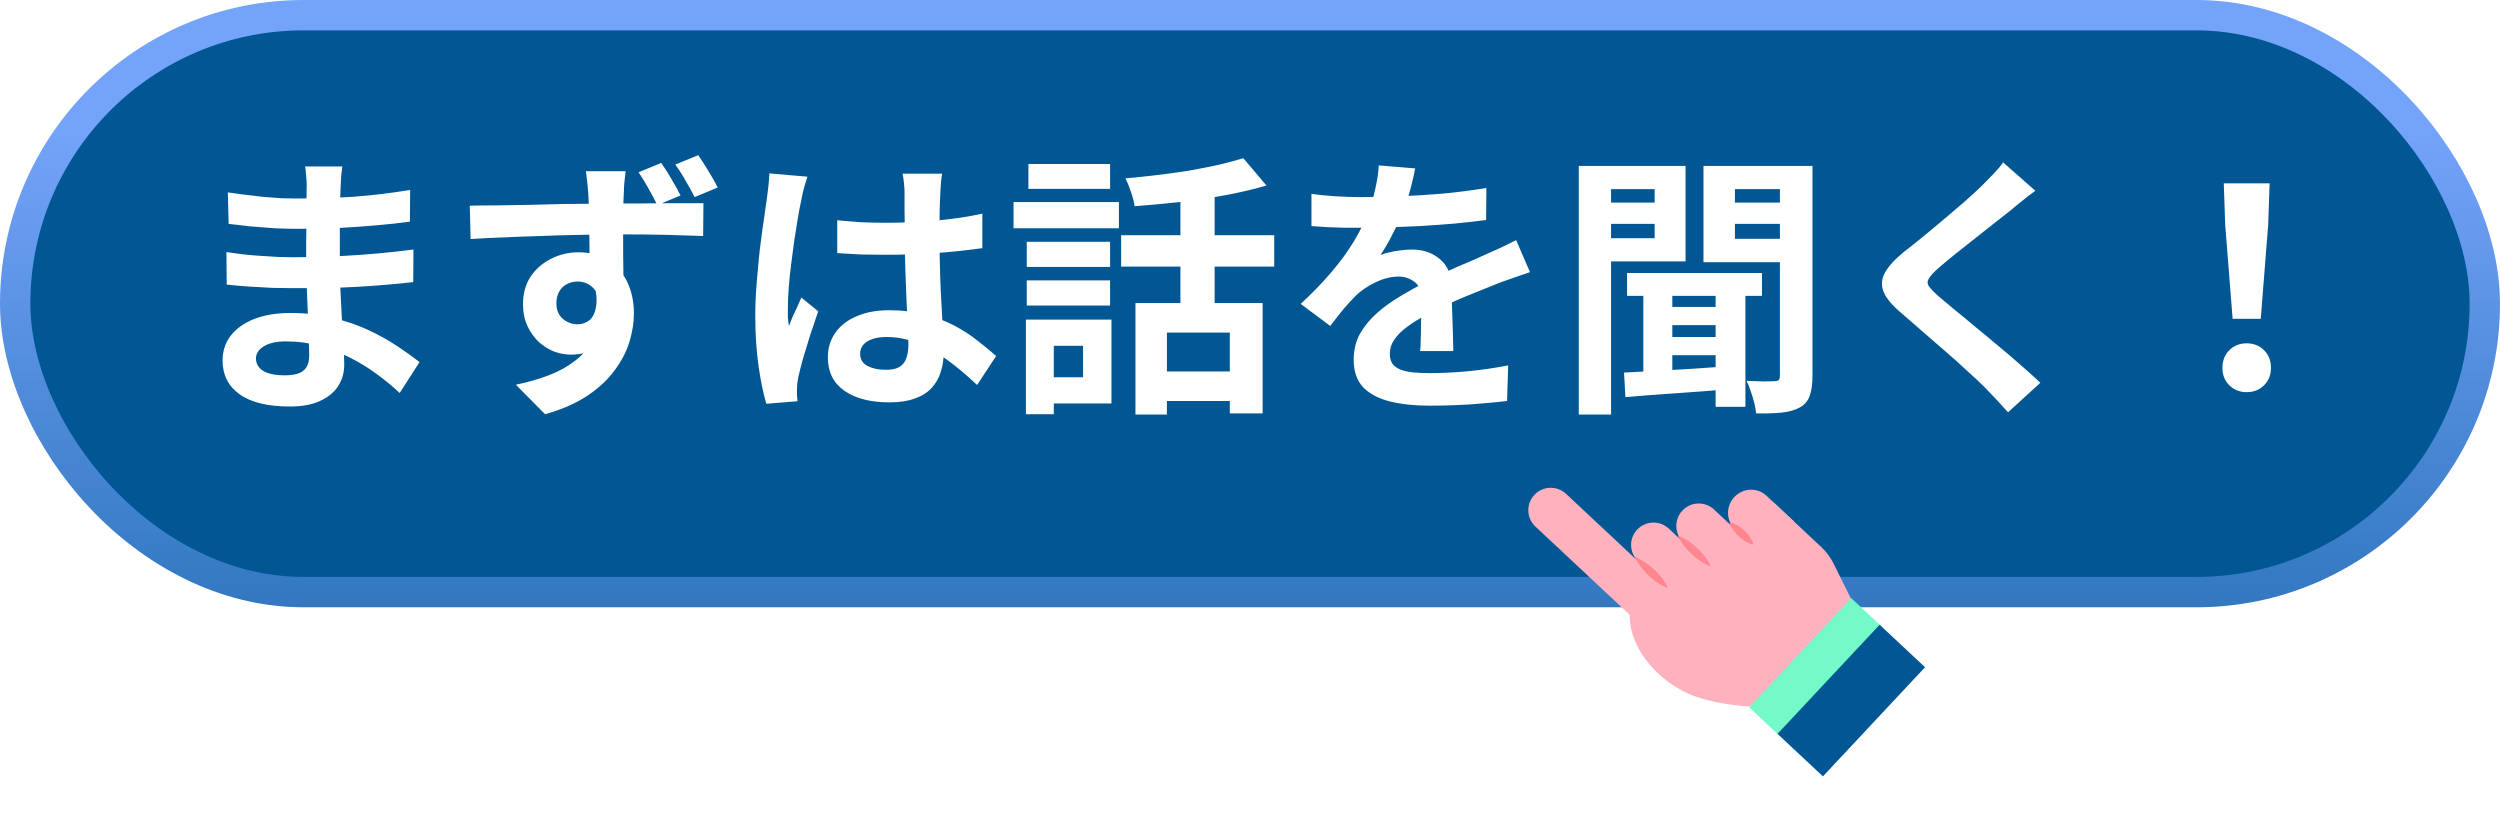 <svg width="247" height="81" viewBox="0 0 247 81" fill="none" xmlns="http://www.w3.org/2000/svg">
<rect x="1.5" y="1.5" width="244" height="57" rx="28.5" fill="#005794"/>
<rect x="1.5" y="1.5" width="244" height="57" rx="28.5" stroke="url(#paint0_linear_499_187)" stroke-width="3"/>
<path d="M33.82 16.449C33.784 16.722 33.748 17.031 33.711 17.376C33.693 17.703 33.675 18.039 33.657 18.385C33.639 18.748 33.62 19.239 33.602 19.857C33.584 20.456 33.575 21.119 33.575 21.846C33.575 22.573 33.575 23.291 33.575 24C33.575 24.708 33.575 25.353 33.575 25.935C33.575 26.698 33.593 27.552 33.629 28.497C33.666 29.424 33.711 30.368 33.766 31.331C33.838 32.276 33.893 33.167 33.929 34.003C33.984 34.82 34.011 35.502 34.011 36.047C34.011 36.81 33.811 37.51 33.411 38.146C33.012 38.764 32.412 39.254 31.612 39.617C30.831 39.981 29.841 40.163 28.641 40.163C26.461 40.163 24.807 39.763 23.681 38.963C22.554 38.164 21.991 37.046 21.991 35.611C21.991 34.684 22.254 33.876 22.781 33.185C23.326 32.476 24.099 31.922 25.098 31.522C26.116 31.122 27.324 30.923 28.723 30.923C30.213 30.923 31.603 31.086 32.894 31.413C34.202 31.722 35.392 32.131 36.464 32.64C37.536 33.149 38.49 33.685 39.326 34.248C40.162 34.811 40.871 35.32 41.452 35.774L39.49 38.827C38.835 38.209 38.099 37.6 37.282 37.001C36.482 36.401 35.601 35.856 34.638 35.365C33.693 34.875 32.684 34.484 31.612 34.194C30.558 33.885 29.441 33.73 28.26 33.73C27.315 33.73 26.579 33.894 26.052 34.221C25.543 34.548 25.289 34.948 25.289 35.42C25.289 35.765 25.398 36.065 25.616 36.319C25.834 36.574 26.152 36.765 26.57 36.892C26.988 37.019 27.515 37.083 28.151 37.083C28.641 37.083 29.059 37.028 29.405 36.919C29.768 36.81 30.05 36.61 30.25 36.319C30.45 36.029 30.549 35.62 30.549 35.093C30.549 34.693 30.531 34.121 30.495 33.376C30.477 32.631 30.45 31.813 30.413 30.923C30.377 30.014 30.34 29.124 30.304 28.252C30.268 27.379 30.25 26.607 30.25 25.935C30.25 25.28 30.25 24.599 30.25 23.89C30.268 23.164 30.277 22.446 30.277 21.737C30.277 21.029 30.277 20.383 30.277 19.802C30.295 19.202 30.304 18.712 30.304 18.33C30.304 18.076 30.286 17.767 30.25 17.403C30.231 17.022 30.195 16.704 30.14 16.449H33.82ZM22.509 19.012C22.999 19.084 23.544 19.157 24.144 19.23C24.744 19.302 25.352 19.375 25.97 19.448C26.606 19.502 27.206 19.548 27.769 19.584C28.332 19.602 28.823 19.611 29.241 19.611C31.095 19.611 32.939 19.557 34.774 19.448C36.628 19.32 38.545 19.093 40.525 18.766L40.498 21.901C39.571 22.028 38.499 22.146 37.282 22.255C36.064 22.364 34.765 22.455 33.384 22.528C32.021 22.582 30.649 22.609 29.268 22.609C28.705 22.609 28.005 22.591 27.17 22.555C26.352 22.5 25.534 22.437 24.716 22.364C23.899 22.273 23.19 22.191 22.59 22.119L22.509 19.012ZM22.372 24.899C22.808 24.972 23.326 25.044 23.926 25.117C24.526 25.19 25.134 25.244 25.752 25.28C26.388 25.317 26.988 25.353 27.551 25.39C28.114 25.408 28.578 25.417 28.941 25.417C30.631 25.417 32.157 25.381 33.52 25.308C34.901 25.235 36.191 25.144 37.391 25.035C38.59 24.926 39.744 24.799 40.852 24.654L40.825 27.87C39.88 27.979 38.963 28.07 38.072 28.142C37.2 28.215 36.3 28.279 35.374 28.333C34.465 28.388 33.484 28.424 32.43 28.442C31.376 28.46 30.195 28.47 28.887 28.47C28.36 28.47 27.706 28.46 26.924 28.442C26.143 28.406 25.343 28.36 24.526 28.306C23.726 28.252 23.017 28.188 22.4 28.115L22.372 24.899ZM61.813 16.913C61.795 17.058 61.767 17.294 61.731 17.621C61.695 17.93 61.667 18.248 61.649 18.575C61.649 18.884 61.64 19.111 61.622 19.257C61.604 19.62 61.586 20.111 61.567 20.729C61.567 21.346 61.567 22.028 61.567 22.773C61.567 23.518 61.567 24.272 61.567 25.035C61.586 25.78 61.595 26.489 61.595 27.161C61.613 27.815 61.622 28.36 61.622 28.797L58.242 27.625C58.242 27.279 58.242 26.825 58.242 26.262C58.242 25.698 58.242 25.081 58.242 24.408C58.242 23.718 58.233 23.036 58.215 22.364C58.215 21.692 58.206 21.083 58.188 20.538C58.169 19.993 58.151 19.575 58.133 19.284C58.097 18.739 58.051 18.248 57.997 17.812C57.942 17.376 57.906 17.076 57.888 16.913H61.813ZM46.413 20.32C47.23 20.302 48.139 20.293 49.138 20.293C50.156 20.274 51.219 20.256 52.327 20.238C53.436 20.202 54.526 20.174 55.598 20.156C56.688 20.138 57.697 20.129 58.624 20.129C59.569 20.111 60.386 20.102 61.077 20.102C61.767 20.102 62.521 20.102 63.339 20.102C64.157 20.084 64.965 20.075 65.765 20.075C66.564 20.075 67.291 20.075 67.945 20.075C68.6 20.075 69.118 20.075 69.499 20.075L69.472 23.318C68.618 23.282 67.482 23.245 66.065 23.209C64.666 23.173 62.967 23.154 60.968 23.154C59.732 23.154 58.478 23.173 57.206 23.209C55.934 23.227 54.672 23.264 53.418 23.318C52.164 23.354 50.956 23.4 49.793 23.454C48.63 23.491 47.53 23.545 46.495 23.618L46.413 20.32ZM61.159 28.36C61.159 29.851 60.977 31.086 60.614 32.067C60.268 33.049 59.741 33.794 59.033 34.303C58.324 34.793 57.443 35.038 56.389 35.038C55.862 35.038 55.317 34.938 54.753 34.739C54.208 34.52 53.699 34.203 53.227 33.785C52.773 33.349 52.4 32.822 52.109 32.204C51.819 31.586 51.673 30.868 51.673 30.05C51.673 29.015 51.919 28.115 52.409 27.352C52.918 26.589 53.59 25.998 54.426 25.58C55.262 25.144 56.171 24.926 57.152 24.926C58.351 24.926 59.351 25.199 60.15 25.744C60.968 26.289 61.586 27.016 62.004 27.924C62.422 28.833 62.63 29.851 62.63 30.977C62.63 31.868 62.485 32.794 62.194 33.757C61.904 34.72 61.413 35.665 60.722 36.592C60.05 37.519 59.151 38.355 58.024 39.1C56.916 39.845 55.526 40.453 53.854 40.926L50.965 38.009C52.128 37.773 53.209 37.464 54.208 37.083C55.208 36.701 56.08 36.219 56.825 35.638C57.588 35.057 58.178 34.339 58.596 33.485C59.033 32.631 59.251 31.613 59.251 30.432C59.251 29.542 59.042 28.887 58.624 28.47C58.206 28.034 57.679 27.815 57.043 27.815C56.698 27.815 56.361 27.897 56.034 28.061C55.725 28.206 55.471 28.442 55.271 28.769C55.071 29.096 54.971 29.496 54.971 29.969C54.971 30.605 55.18 31.113 55.598 31.495C56.034 31.858 56.525 32.04 57.07 32.04C57.506 32.04 57.897 31.904 58.242 31.631C58.587 31.341 58.805 30.877 58.896 30.241C59.005 29.605 58.914 28.751 58.624 27.679L61.159 28.36ZM65.329 16.095C65.674 16.586 66.019 17.131 66.365 17.73C66.71 18.312 67.001 18.839 67.237 19.311L64.947 20.265C64.675 19.72 64.384 19.175 64.075 18.63C63.766 18.067 63.439 17.531 63.094 17.022L65.329 16.095ZM68.981 15.332C69.326 15.822 69.672 16.358 70.017 16.94C70.362 17.503 70.662 18.03 70.916 18.521L68.627 19.475C68.354 18.93 68.055 18.385 67.727 17.84C67.418 17.276 67.082 16.749 66.719 16.259L68.981 15.332ZM82.719 21.764C83.5 21.837 84.281 21.901 85.063 21.955C85.862 21.992 86.671 22.01 87.489 22.01C89.16 22.01 90.823 21.937 92.477 21.792C94.13 21.646 95.656 21.419 97.056 21.11V24.517C95.638 24.717 94.103 24.881 92.449 25.008C90.796 25.117 89.142 25.172 87.489 25.172C86.689 25.172 85.889 25.162 85.09 25.144C84.309 25.108 83.518 25.062 82.719 25.008V21.764ZM93.076 17.158C93.04 17.412 93.003 17.694 92.967 18.003C92.949 18.312 92.931 18.621 92.913 18.93C92.894 19.221 92.876 19.611 92.858 20.102C92.84 20.592 92.831 21.147 92.831 21.764C92.831 22.364 92.831 23 92.831 23.672C92.831 24.908 92.849 26.071 92.885 27.161C92.922 28.233 92.967 29.233 93.022 30.16C93.076 31.068 93.121 31.904 93.158 32.667C93.212 33.43 93.24 34.139 93.24 34.793C93.24 35.502 93.14 36.156 92.94 36.756C92.758 37.355 92.458 37.882 92.04 38.337C91.622 38.791 91.068 39.136 90.378 39.372C89.705 39.627 88.879 39.754 87.897 39.754C86.008 39.754 84.517 39.372 83.427 38.609C82.337 37.846 81.792 36.746 81.792 35.311C81.792 34.384 82.037 33.576 82.528 32.885C83.018 32.176 83.718 31.631 84.627 31.25C85.535 30.85 86.607 30.65 87.843 30.65C89.133 30.65 90.305 30.786 91.359 31.059C92.413 31.331 93.376 31.695 94.248 32.149C95.12 32.603 95.893 33.103 96.565 33.648C97.255 34.175 97.873 34.684 98.418 35.175L96.538 38.037C95.502 37.055 94.493 36.21 93.512 35.502C92.531 34.793 91.55 34.248 90.569 33.866C89.605 33.485 88.606 33.294 87.57 33.294C86.807 33.294 86.18 33.439 85.69 33.73C85.217 34.021 84.981 34.43 84.981 34.957C84.981 35.502 85.226 35.901 85.717 36.156C86.207 36.41 86.807 36.538 87.516 36.538C88.079 36.538 88.524 36.447 88.851 36.265C89.178 36.065 89.406 35.783 89.533 35.42C89.678 35.038 89.751 34.584 89.751 34.057C89.751 33.585 89.733 32.967 89.696 32.204C89.66 31.441 89.615 30.587 89.56 29.642C89.524 28.697 89.487 27.715 89.451 26.698C89.415 25.662 89.397 24.654 89.397 23.672C89.397 22.637 89.387 21.701 89.369 20.865C89.369 20.011 89.369 19.375 89.369 18.957C89.369 18.757 89.351 18.476 89.315 18.112C89.278 17.749 89.233 17.431 89.178 17.158H93.076ZM79.775 17.458C79.72 17.64 79.639 17.894 79.53 18.221C79.439 18.548 79.357 18.866 79.284 19.175C79.23 19.484 79.184 19.72 79.148 19.884C79.057 20.265 78.957 20.783 78.848 21.437C78.739 22.073 78.621 22.8 78.494 23.618C78.385 24.417 78.276 25.244 78.167 26.098C78.058 26.934 77.976 27.734 77.921 28.497C77.867 29.242 77.84 29.887 77.84 30.432C77.84 30.705 77.84 31.004 77.84 31.331C77.858 31.64 77.894 31.931 77.949 32.204C78.076 31.877 78.203 31.559 78.33 31.25C78.476 30.941 78.621 30.632 78.766 30.323C78.912 30.014 79.048 29.705 79.175 29.396L80.838 30.759C80.584 31.504 80.32 32.285 80.047 33.103C79.793 33.921 79.557 34.693 79.339 35.42C79.139 36.147 78.984 36.756 78.875 37.246C78.839 37.428 78.803 37.646 78.766 37.9C78.748 38.155 78.739 38.364 78.739 38.527C78.739 38.673 78.739 38.845 78.739 39.045C78.757 39.263 78.775 39.463 78.794 39.645L75.714 39.89C75.423 38.927 75.168 37.7 74.951 36.21C74.732 34.702 74.623 33.021 74.623 31.168C74.623 30.15 74.669 29.087 74.76 27.979C74.85 26.852 74.951 25.771 75.059 24.735C75.187 23.7 75.314 22.755 75.441 21.901C75.568 21.029 75.668 20.329 75.741 19.802C75.795 19.42 75.85 18.993 75.904 18.521C75.959 18.03 75.995 17.567 76.013 17.131L79.775 17.458ZM112.183 29.941H124.748V40.844H121.505V32.858H115.29V40.953H112.183V29.941ZM122.84 15.632L125.13 18.33C123.894 18.694 122.541 19.012 121.069 19.284C119.597 19.557 118.089 19.784 116.544 19.965C115.018 20.129 113.537 20.265 112.101 20.374C112.047 19.975 111.929 19.511 111.747 18.984C111.565 18.439 111.383 17.985 111.202 17.621C112.238 17.531 113.282 17.422 114.336 17.294C115.408 17.167 116.453 17.022 117.471 16.858C118.507 16.677 119.479 16.486 120.387 16.286C121.296 16.068 122.114 15.85 122.84 15.632ZM116.626 18.194H120.006V31.413H116.626V18.194ZM110.766 23.236H125.893V26.343H110.766V23.236ZM114.282 36.701H123.058V39.617H114.282V36.701ZM101.444 23.89H109.675V26.371H101.444V23.89ZM101.607 16.204H109.675V18.657H101.607V16.204ZM101.444 27.706H109.675V30.187H101.444V27.706ZM100.136 19.965H110.548V22.555H100.136V19.965ZM103.079 31.577H109.812V39.863H103.079V37.273H107.004V34.166H103.079V31.577ZM101.362 31.577H104.115V40.926H101.362V31.577ZM139.821 16.64C139.73 17.131 139.585 17.767 139.385 18.548C139.185 19.329 138.895 20.211 138.513 21.192C138.222 21.864 137.886 22.564 137.504 23.291C137.141 24 136.769 24.636 136.387 25.199C136.623 25.09 136.923 24.999 137.286 24.926C137.65 24.835 138.022 24.772 138.404 24.735C138.804 24.681 139.158 24.654 139.467 24.654C140.612 24.654 141.557 24.981 142.302 25.635C143.065 26.289 143.446 27.261 143.446 28.551C143.446 28.915 143.446 29.36 143.446 29.887C143.465 30.414 143.483 30.968 143.501 31.55C143.519 32.113 143.537 32.667 143.555 33.212C143.574 33.757 143.583 34.248 143.583 34.684H140.312C140.348 34.375 140.366 34.012 140.366 33.594C140.385 33.158 140.394 32.703 140.394 32.231C140.412 31.759 140.421 31.304 140.421 30.868C140.439 30.414 140.448 30.005 140.448 29.642C140.448 28.769 140.212 28.17 139.739 27.843C139.285 27.497 138.776 27.325 138.213 27.325C137.45 27.325 136.678 27.516 135.896 27.897C135.133 28.261 134.488 28.697 133.961 29.206C133.561 29.605 133.152 30.05 132.735 30.541C132.335 31.032 131.899 31.586 131.426 32.204L128.51 30.023C129.691 28.933 130.708 27.879 131.562 26.861C132.435 25.844 133.171 24.835 133.77 23.836C134.37 22.837 134.861 21.837 135.242 20.838C135.515 20.111 135.733 19.357 135.896 18.575C136.078 17.776 136.187 17.031 136.223 16.34L139.821 16.64ZM129.573 19.148C130.263 19.257 131.063 19.339 131.971 19.393C132.88 19.448 133.679 19.475 134.37 19.475C135.569 19.475 136.878 19.448 138.295 19.393C139.73 19.339 141.184 19.248 142.656 19.12C144.128 18.975 145.527 18.794 146.853 18.575L146.826 21.737C145.863 21.864 144.818 21.983 143.692 22.091C142.583 22.182 141.448 22.264 140.285 22.337C139.14 22.391 138.04 22.437 136.987 22.473C135.933 22.491 134.997 22.5 134.179 22.5C133.816 22.5 133.361 22.5 132.816 22.5C132.289 22.482 131.744 22.464 131.181 22.446C130.618 22.41 130.082 22.373 129.573 22.337V19.148ZM151.16 26.889C150.869 26.98 150.524 27.098 150.124 27.243C149.743 27.37 149.352 27.506 148.952 27.652C148.571 27.779 148.225 27.906 147.916 28.034C147.044 28.379 146.009 28.797 144.809 29.287C143.628 29.778 142.392 30.35 141.102 31.004C140.285 31.441 139.594 31.868 139.031 32.285C138.468 32.703 138.04 33.13 137.75 33.566C137.459 33.984 137.314 34.448 137.314 34.957C137.314 35.338 137.395 35.656 137.559 35.911C137.722 36.147 137.968 36.338 138.295 36.483C138.622 36.628 139.031 36.728 139.521 36.783C140.012 36.837 140.594 36.865 141.266 36.865C142.429 36.865 143.71 36.801 145.109 36.674C146.508 36.528 147.807 36.338 149.007 36.101L148.898 39.617C148.316 39.69 147.58 39.763 146.69 39.836C145.8 39.926 144.873 39.99 143.91 40.026C142.965 40.063 142.056 40.081 141.184 40.081C139.767 40.081 138.495 39.945 137.368 39.672C136.242 39.4 135.351 38.936 134.697 38.282C134.061 37.61 133.743 36.692 133.743 35.529C133.743 34.584 133.952 33.73 134.37 32.967C134.806 32.204 135.378 31.513 136.087 30.895C136.796 30.278 137.568 29.723 138.404 29.233C139.258 28.724 140.094 28.261 140.912 27.843C141.747 27.407 142.501 27.034 143.174 26.725C143.846 26.416 144.473 26.144 145.055 25.907C145.654 25.653 146.227 25.399 146.772 25.144C147.299 24.908 147.807 24.681 148.298 24.463C148.789 24.227 149.288 23.981 149.797 23.727L151.16 26.889ZM160.754 26.97H174.083V29.233H160.754V26.97ZM164.379 30.323H170.594V32.122H164.379V30.323ZM164.379 33.294H170.594V35.093H164.379V33.294ZM169.504 28.142H172.447V40.19H169.504V28.142ZM162.362 28.17H165.224V37.492H162.362V28.17ZM160.455 36.81C161.363 36.756 162.399 36.701 163.562 36.647C164.743 36.574 165.988 36.501 167.296 36.428C168.604 36.338 169.913 36.247 171.221 36.156L171.248 38.418C169.34 38.582 167.45 38.727 165.579 38.854C163.707 38.981 162.044 39.109 160.591 39.236L160.455 36.81ZM157.62 20.02H164.461V22.119H157.62V20.02ZM170.267 20.02H177.136V22.119H170.267V20.02ZM175.855 16.395H179.071V37.164C179.071 37.964 178.98 38.609 178.798 39.1C178.635 39.59 178.317 39.972 177.844 40.244C177.354 40.517 176.754 40.69 176.045 40.762C175.355 40.835 174.51 40.862 173.51 40.844C173.474 40.553 173.411 40.208 173.32 39.808C173.229 39.427 173.111 39.036 172.965 38.636C172.838 38.236 172.702 37.9 172.556 37.628C173.12 37.646 173.674 37.664 174.219 37.682C174.782 37.682 175.164 37.673 175.364 37.655C175.546 37.655 175.673 37.619 175.745 37.546C175.818 37.455 175.855 37.319 175.855 37.137V16.395ZM157.92 16.395H166.533V25.826H157.92V23.536H163.48V18.684H157.92V16.395ZM177.544 16.395V18.684H171.412V23.591H177.544V25.907H168.304V16.395H177.544ZM155.984 16.395H159.173V40.953H155.984V16.395ZM201.094 18.848C200.658 19.157 200.231 19.484 199.813 19.829C199.395 20.156 199.032 20.456 198.723 20.729C198.269 21.074 197.723 21.501 197.087 22.01C196.47 22.5 195.815 23.018 195.125 23.563C194.453 24.09 193.798 24.608 193.162 25.117C192.527 25.626 191.981 26.08 191.527 26.48C191.055 26.898 190.737 27.243 190.573 27.516C190.41 27.77 190.41 28.024 190.573 28.279C190.755 28.533 191.091 28.878 191.582 29.314C191.981 29.66 192.49 30.087 193.108 30.596C193.744 31.104 194.425 31.668 195.152 32.285C195.897 32.885 196.651 33.512 197.415 34.166C198.196 34.802 198.941 35.438 199.65 36.074C200.376 36.692 201.021 37.273 201.585 37.819L198.396 40.735C197.633 39.881 196.842 39.036 196.024 38.2C195.607 37.782 195.061 37.273 194.389 36.674C193.735 36.056 193.017 35.411 192.236 34.739C191.473 34.066 190.709 33.403 189.946 32.749C189.183 32.077 188.493 31.477 187.875 30.95C186.966 30.187 186.376 29.487 186.103 28.851C185.849 28.215 185.885 27.588 186.212 26.97C186.557 26.334 187.184 25.644 188.093 24.899C188.638 24.481 189.256 23.99 189.946 23.427C190.637 22.846 191.345 22.255 192.072 21.655C192.799 21.038 193.49 20.447 194.144 19.884C194.798 19.302 195.352 18.794 195.806 18.357C196.206 17.958 196.606 17.549 197.006 17.131C197.405 16.713 197.705 16.349 197.905 16.041L201.094 18.848ZM220.583 31.495L219.847 22.173L219.71 18.112H224.235L224.099 22.173L223.363 31.495H220.583ZM221.973 38.745C221.282 38.745 220.71 38.518 220.256 38.064C219.801 37.61 219.574 37.037 219.574 36.347C219.574 35.638 219.801 35.057 220.256 34.602C220.71 34.148 221.282 33.921 221.973 33.921C222.663 33.921 223.236 34.148 223.69 34.602C224.144 35.057 224.371 35.638 224.371 36.347C224.371 37.037 224.144 37.61 223.69 38.064C223.236 38.518 222.663 38.745 221.973 38.745Z" fill="white"/>
<g filter="url(#filter0_d_499_187)">
<path d="M177.229 47.508L174.517 44.971C173.624 44.135 172.206 44.199 171.351 45.112C170.496 46.026 170.526 47.445 171.42 48.281L174.131 50.819L177.229 47.508Z" fill="#FFB2BE"/>
<path d="M174.427 51.095L169.349 46.343C168.456 45.508 167.054 45.554 166.218 46.447C165.382 47.34 165.429 48.742 166.322 49.578L171.4 54.33L174.427 51.095Z" fill="#FFB2BE"/>
<path d="M171.4 54.329L164.881 48.228C163.987 47.393 162.586 47.439 161.75 48.332C160.914 49.225 160.961 50.627 161.854 51.463L168.374 57.564L171.401 54.33L171.4 54.329Z" fill="#FFB2BE"/>
<path d="M166.347 55.667L154.726 44.792C153.833 43.957 152.431 44.003 151.595 44.896C150.759 45.789 150.806 47.191 151.699 48.027L163.32 58.901L166.347 55.667Z" fill="#FFB2BE"/>
<path d="M160.971 56.206L161.034 57.253C161.188 59.833 163.184 62.376 165.377 63.744L165.791 64.002C168.43 65.674 173.143 65.819 173.143 65.819L182.955 55.298L181.147 51.663C180.847 51.059 180.442 50.514 179.949 50.054L175.248 45.654" fill="#FFB2BE"/>
<path d="M185.845 57.851L182.907 55.102L172.818 65.884L175.756 68.633L185.845 57.851Z" fill="#74FAC8"/>
<path d="M190.195 61.922L185.708 57.723L175.619 68.505L180.106 72.704L190.195 61.922Z" fill="#005794"/>
<path d="M161.537 51.049C161.537 51.049 161.833 51.141 162.204 51.356C162.582 51.562 163.032 51.896 163.44 52.275C163.846 52.656 164.209 53.083 164.44 53.447C164.679 53.803 164.789 54.092 164.789 54.092C164.789 54.092 164.493 54.002 164.122 53.786C163.744 53.58 163.294 53.246 162.887 52.866C162.481 52.485 162.119 52.057 161.887 51.694C161.648 51.339 161.537 51.049 161.537 51.049Z" fill="#FF858E"/>
<path d="M165.761 48.905C165.761 48.905 166.057 48.996 166.427 49.211C166.806 49.418 167.256 49.751 167.663 50.131C168.069 50.511 168.432 50.938 168.663 51.303C168.903 51.658 169.013 51.947 169.013 51.947C169.013 51.947 168.716 51.857 168.346 51.642C167.967 51.435 167.518 51.102 167.111 50.721C166.705 50.34 166.342 49.913 166.111 49.549C165.872 49.194 165.761 48.905 165.761 48.905Z" fill="#FF858E"/>
<path d="M170.872 47.591C170.872 47.591 171.113 47.631 171.4 47.768C171.695 47.896 172.035 48.126 172.331 48.402C172.626 48.678 172.878 49.002 173.026 49.288C173.182 49.566 173.236 49.803 173.236 49.803C173.236 49.803 172.996 49.764 172.708 49.627C172.413 49.499 172.074 49.269 171.778 48.992C171.484 48.715 171.232 48.391 171.084 48.105C170.928 47.828 170.872 47.591 170.872 47.591Z" fill="#FF858E"/>
</g>
<defs>
<filter id="filter0_d_499_187" x="146.997" y="44.195" width="47.198" height="36.509" filterUnits="userSpaceOnUse" color-interpolation-filters="sRGB">
<feFlood flood-opacity="0" result="BackgroundImageFix"/>
<feColorMatrix in="SourceAlpha" type="matrix" values="0 0 0 0 0 0 0 0 0 0 0 0 0 0 0 0 0 0 127 0" result="hardAlpha"/>
<feOffset dy="4"/>
<feGaussianBlur stdDeviation="2"/>
<feComposite in2="hardAlpha" operator="out"/>
<feColorMatrix type="matrix" values="0 0 0 0 0 0 0 0 0 0 0 0 0 0 0 0 0 0 0.25 0"/>
<feBlend mode="normal" in2="BackgroundImageFix" result="effect1_dropShadow_499_187"/>
<feBlend mode="normal" in="SourceGraphic" in2="effect1_dropShadow_499_187" result="shape"/>
</filter>
<linearGradient id="paint0_linear_499_187" x1="123.5" y1="12.802" x2="123.5" y2="95.845" gradientUnits="userSpaceOnUse">
<stop stop-color="#74A3FA"/>
<stop offset="1" stop-color="#005794"/>
</linearGradient>
</defs>
</svg>
